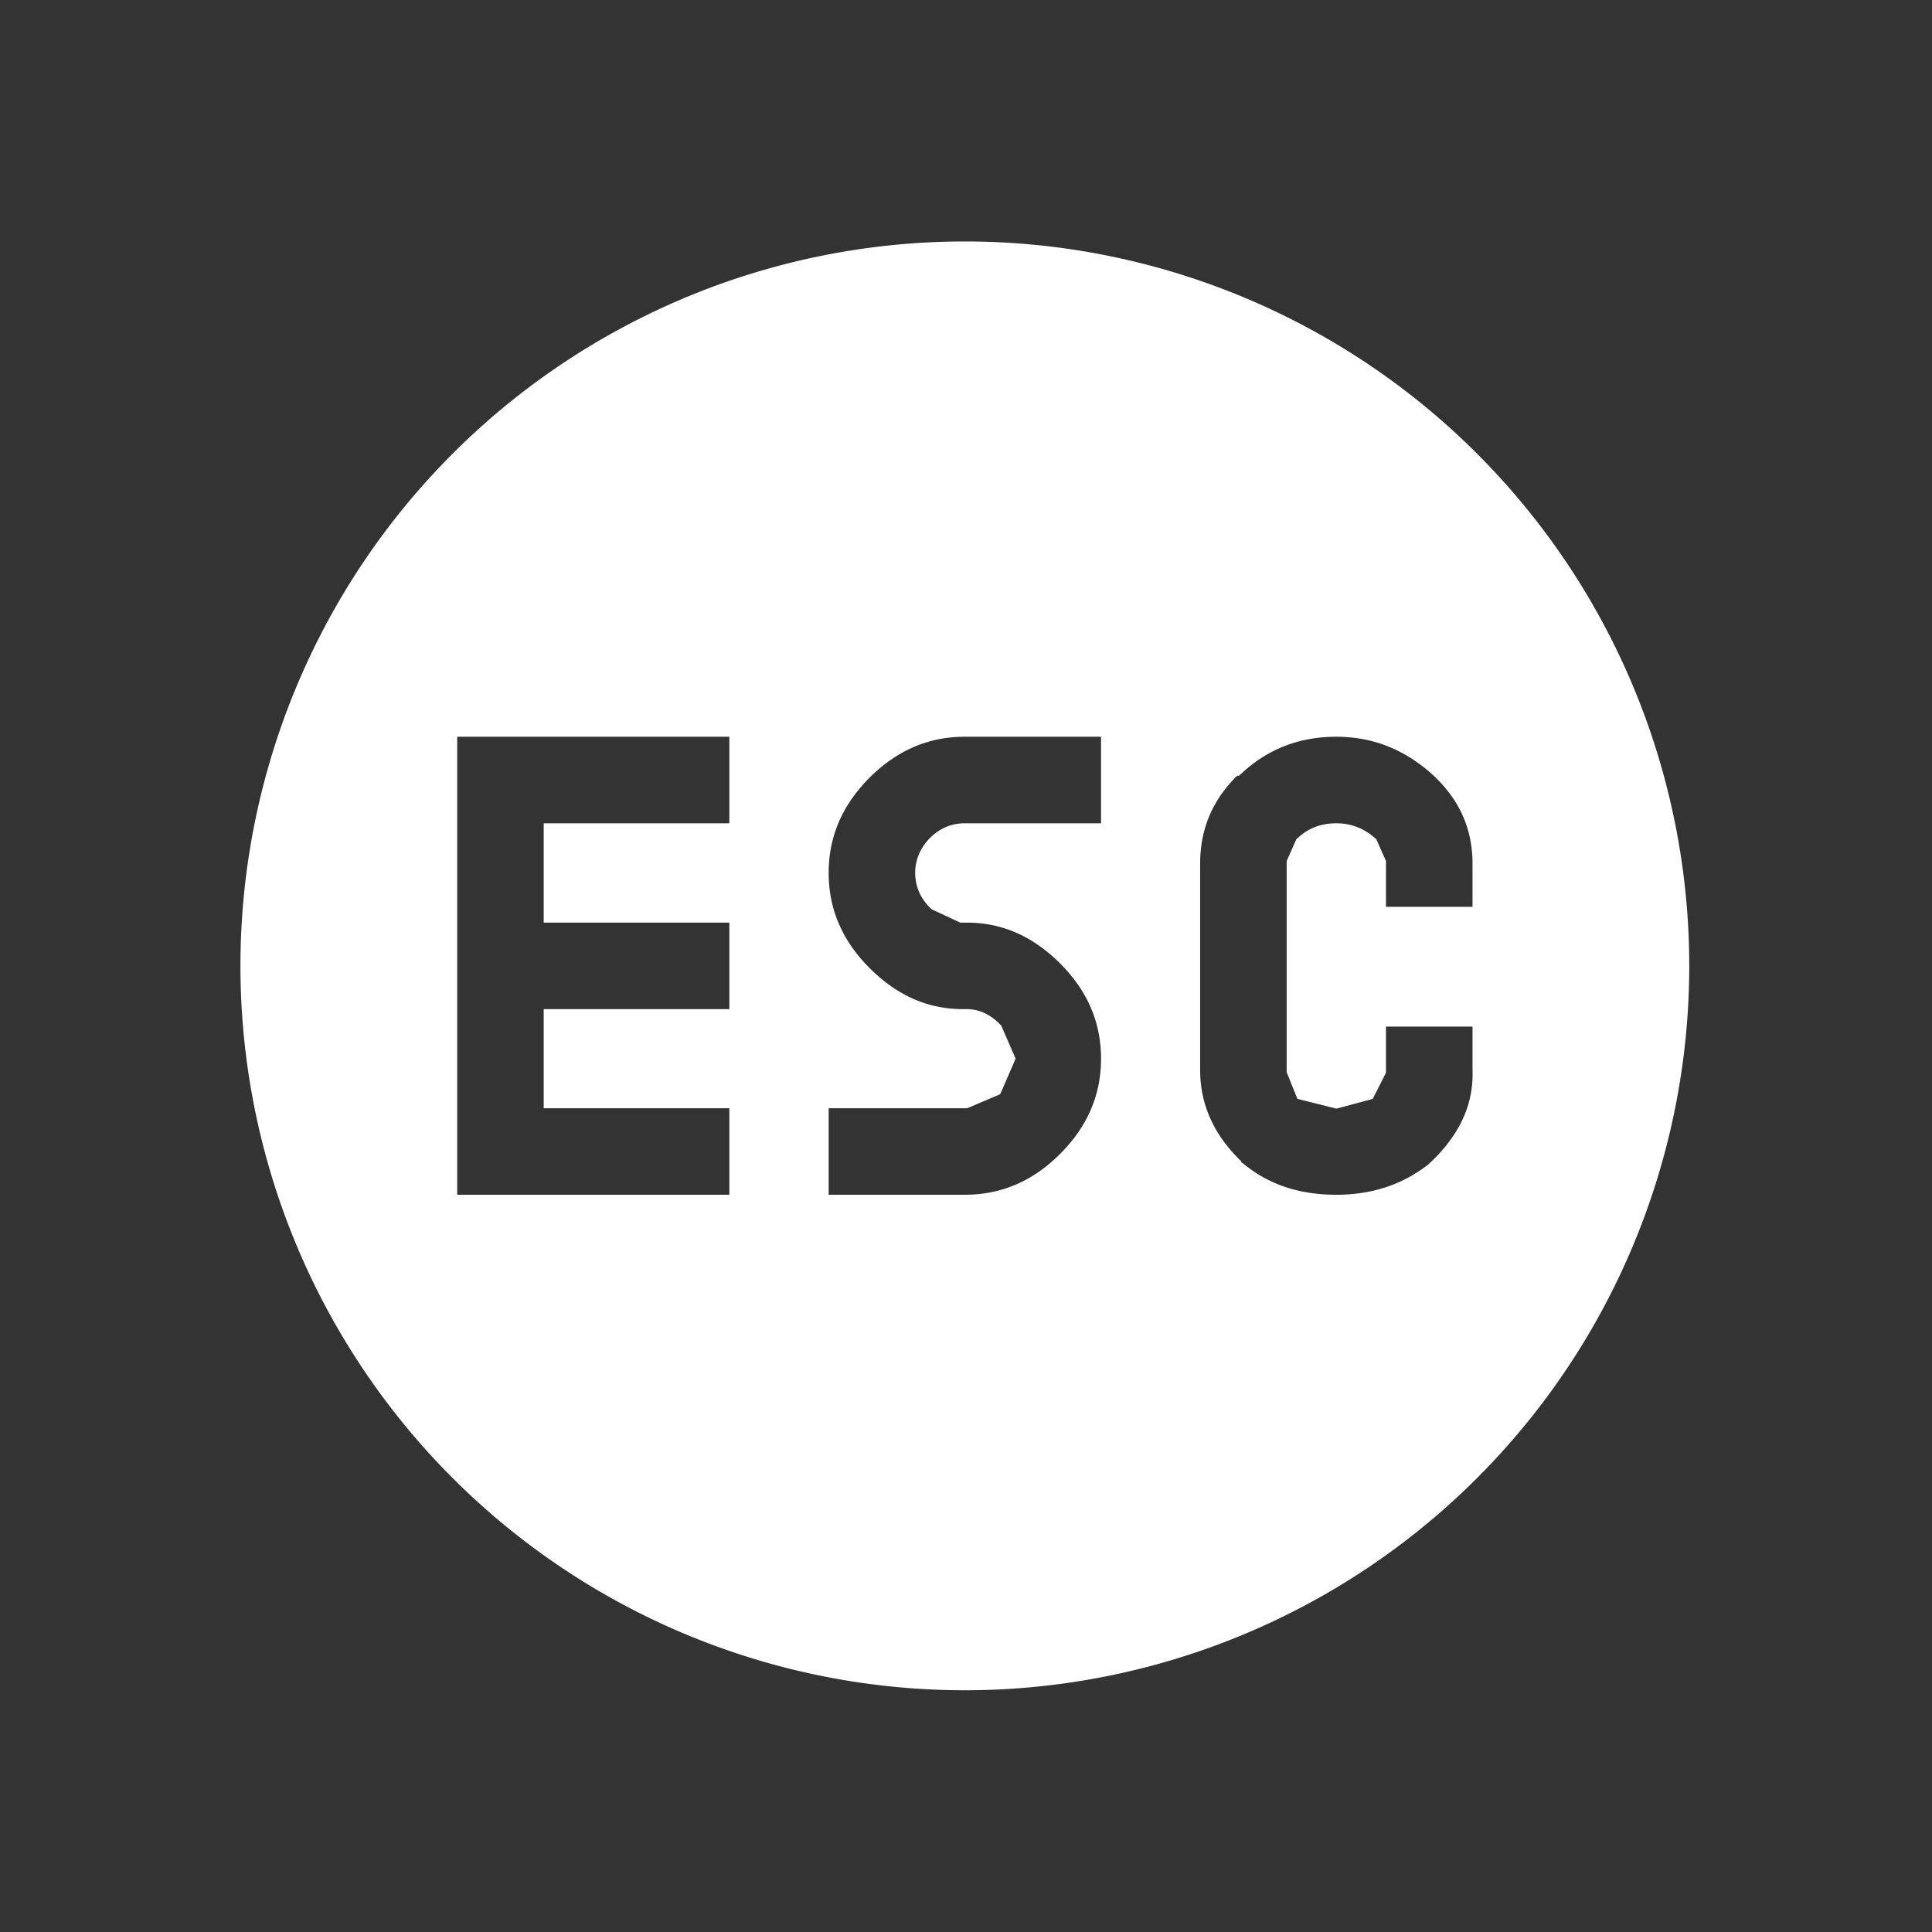<?xml version="1.0" encoding="UTF-8" standalone="no"?>
<!-- Created with Inkscape (http://www.inkscape.org/) -->

<svg
   width="64mm"
   height="64mm"
   viewBox="0 0 64 64"
   version="1.1"
   id="svg1"
   inkscape:version="1.4 (e7c3feb100, 2024-10-09)"
   sodipodi:docname="ayaneo_esc_button.svg"
   xmlns:inkscape="http://www.inkscape.org/namespaces/inkscape"
   xmlns:sodipodi="http://sodipodi.sourceforge.net/DTD/sodipodi-0.dtd"
   xmlns="http://www.w3.org/2000/svg"
   xmlns:svg="http://www.w3.org/2000/svg">
  <rect x="0" y="0" width="64" height="64" fill="#333333" stroke="none"/>
  <sodipodi:namedview
     id="namedview1"
     pagecolor="#505050"
     bordercolor="#eeeeee"
     borderopacity="1"
     inkscape:showpageshadow="0"
     inkscape:pageopacity="0"
     inkscape:pagecheckerboard="true"
     inkscape:deskcolor="#505050"
     inkscape:document-units="mm"
     inkscape:zoom="1.6604907"
     inkscape:cx="100.27156"
     inkscape:cy="197.23085"
     inkscape:window-width="2560"
     inkscape:window-height="1374"
     inkscape:window-x="0"
     inkscape:window-y="0"
     inkscape:window-maximized="1"
     inkscape:current-layer="layer1" />
  <defs
     id="defs1">
    <inkscape:path-effect
       effect="powerclip"
       id="path-effect27"
       is_visible="true"
       lpeversion="1"
       inverse="true"
       flatten="false"
       hide_clip="false"
       message="" />
  </defs>
  <g
     inkscape:label="Layer 1"
     inkscape:groupmode="layer"
     id="layer1"
     transform="translate(-103.981,-134.937)">
    <path
       id="path2-6"
       clip-path="none"
       style="fill:#ffffff;fill-opacity:1;stroke:#ffffff;stroke-width:0.117;stroke-opacity:1"
       inkscape:label="path2-6"
       d="M 104.206 17.257 A 3.341 3.341 0 0 0 100.865 20.597 A 3.341 3.341 0 0 0 104.206 23.938 A 3.341 3.341 0 0 0 107.546 20.597 A 3.341 3.341 0 0 0 104.206 17.257 z M 101.765 19.464 L 103.159 19.464 L 103.159 19.987 L 102.288 19.987 L 102.288 20.336 L 103.159 20.336 L 103.159 20.859 L 102.288 20.859 L 102.288 21.207 L 103.159 21.207 L 103.159 21.73 L 101.765 21.73 L 101.765 19.464 z M 104.205 19.464 L 104.903 19.464 L 104.903 19.987 L 104.205 19.987 L 104.205 19.987 C 104.159 19.987 104.118 20.004 104.083 20.039 C 104.049 20.074 104.031 20.115 104.031 20.161 C 104.031 20.208 104.049 20.249 104.083 20.283 L 104.197 20.336 L 104.214 20.336 C 104.394 20.336 104.554 20.405 104.694 20.545 C 104.833 20.684 104.903 20.847 104.903 21.033 C 104.903 21.219 104.833 21.382 104.694 21.521 C 104.554 21.661 104.391 21.73 104.205 21.73 L 103.508 21.73 L 103.508 21.207 L 104.205 21.207 L 104.327 21.155 L 104.38 21.033 L 104.327 20.911 C 104.292 20.876 104.255 20.859 104.214 20.859 L 104.197 20.859 C 104.016 20.859 103.857 20.789 103.717 20.649 C 103.578 20.51 103.508 20.347 103.508 20.161 C 103.508 19.975 103.578 19.813 103.717 19.673 C 103.857 19.534 104.019 19.464 104.205 19.464 z M 105.948 19.464 C 106.129 19.464 106.288 19.525 106.428 19.647 C 106.573 19.775 106.646 19.932 106.646 20.118 L 106.646 20.379 L 106.123 20.379 L 106.123 20.118 L 106.088 20.039 C 106.047 20.004 106.001 19.987 105.948 19.987 C 105.896 19.987 105.853 20.002 105.818 20.031 L 105.809 20.039 L 105.774 20.118 L 105.774 21.085 L 105.809 21.172 L 105.949 21.207 L 106.079 21.172 L 106.123 21.085 L 106.123 20.824 L 106.646 20.824 L 106.646 21.085 C 106.652 21.26 106.582 21.416 106.437 21.556 L 106.437 21.556 L 106.419 21.573 C 106.286 21.678 106.129 21.73 105.948 21.73 C 105.763 21.73 105.606 21.678 105.478 21.573 L 105.46 21.565 L 105.452 21.547 C 105.318 21.414 105.251 21.26 105.251 21.085 L 105.251 20.118 C 105.251 19.932 105.321 19.775 105.46 19.647 L 105.469 19.647 C 105.603 19.525 105.763 19.464 105.948 19.464 z "
       transform="matrix(7.06,0,0,7.06,-599.748,21.514)" />
  </g>
</svg>
